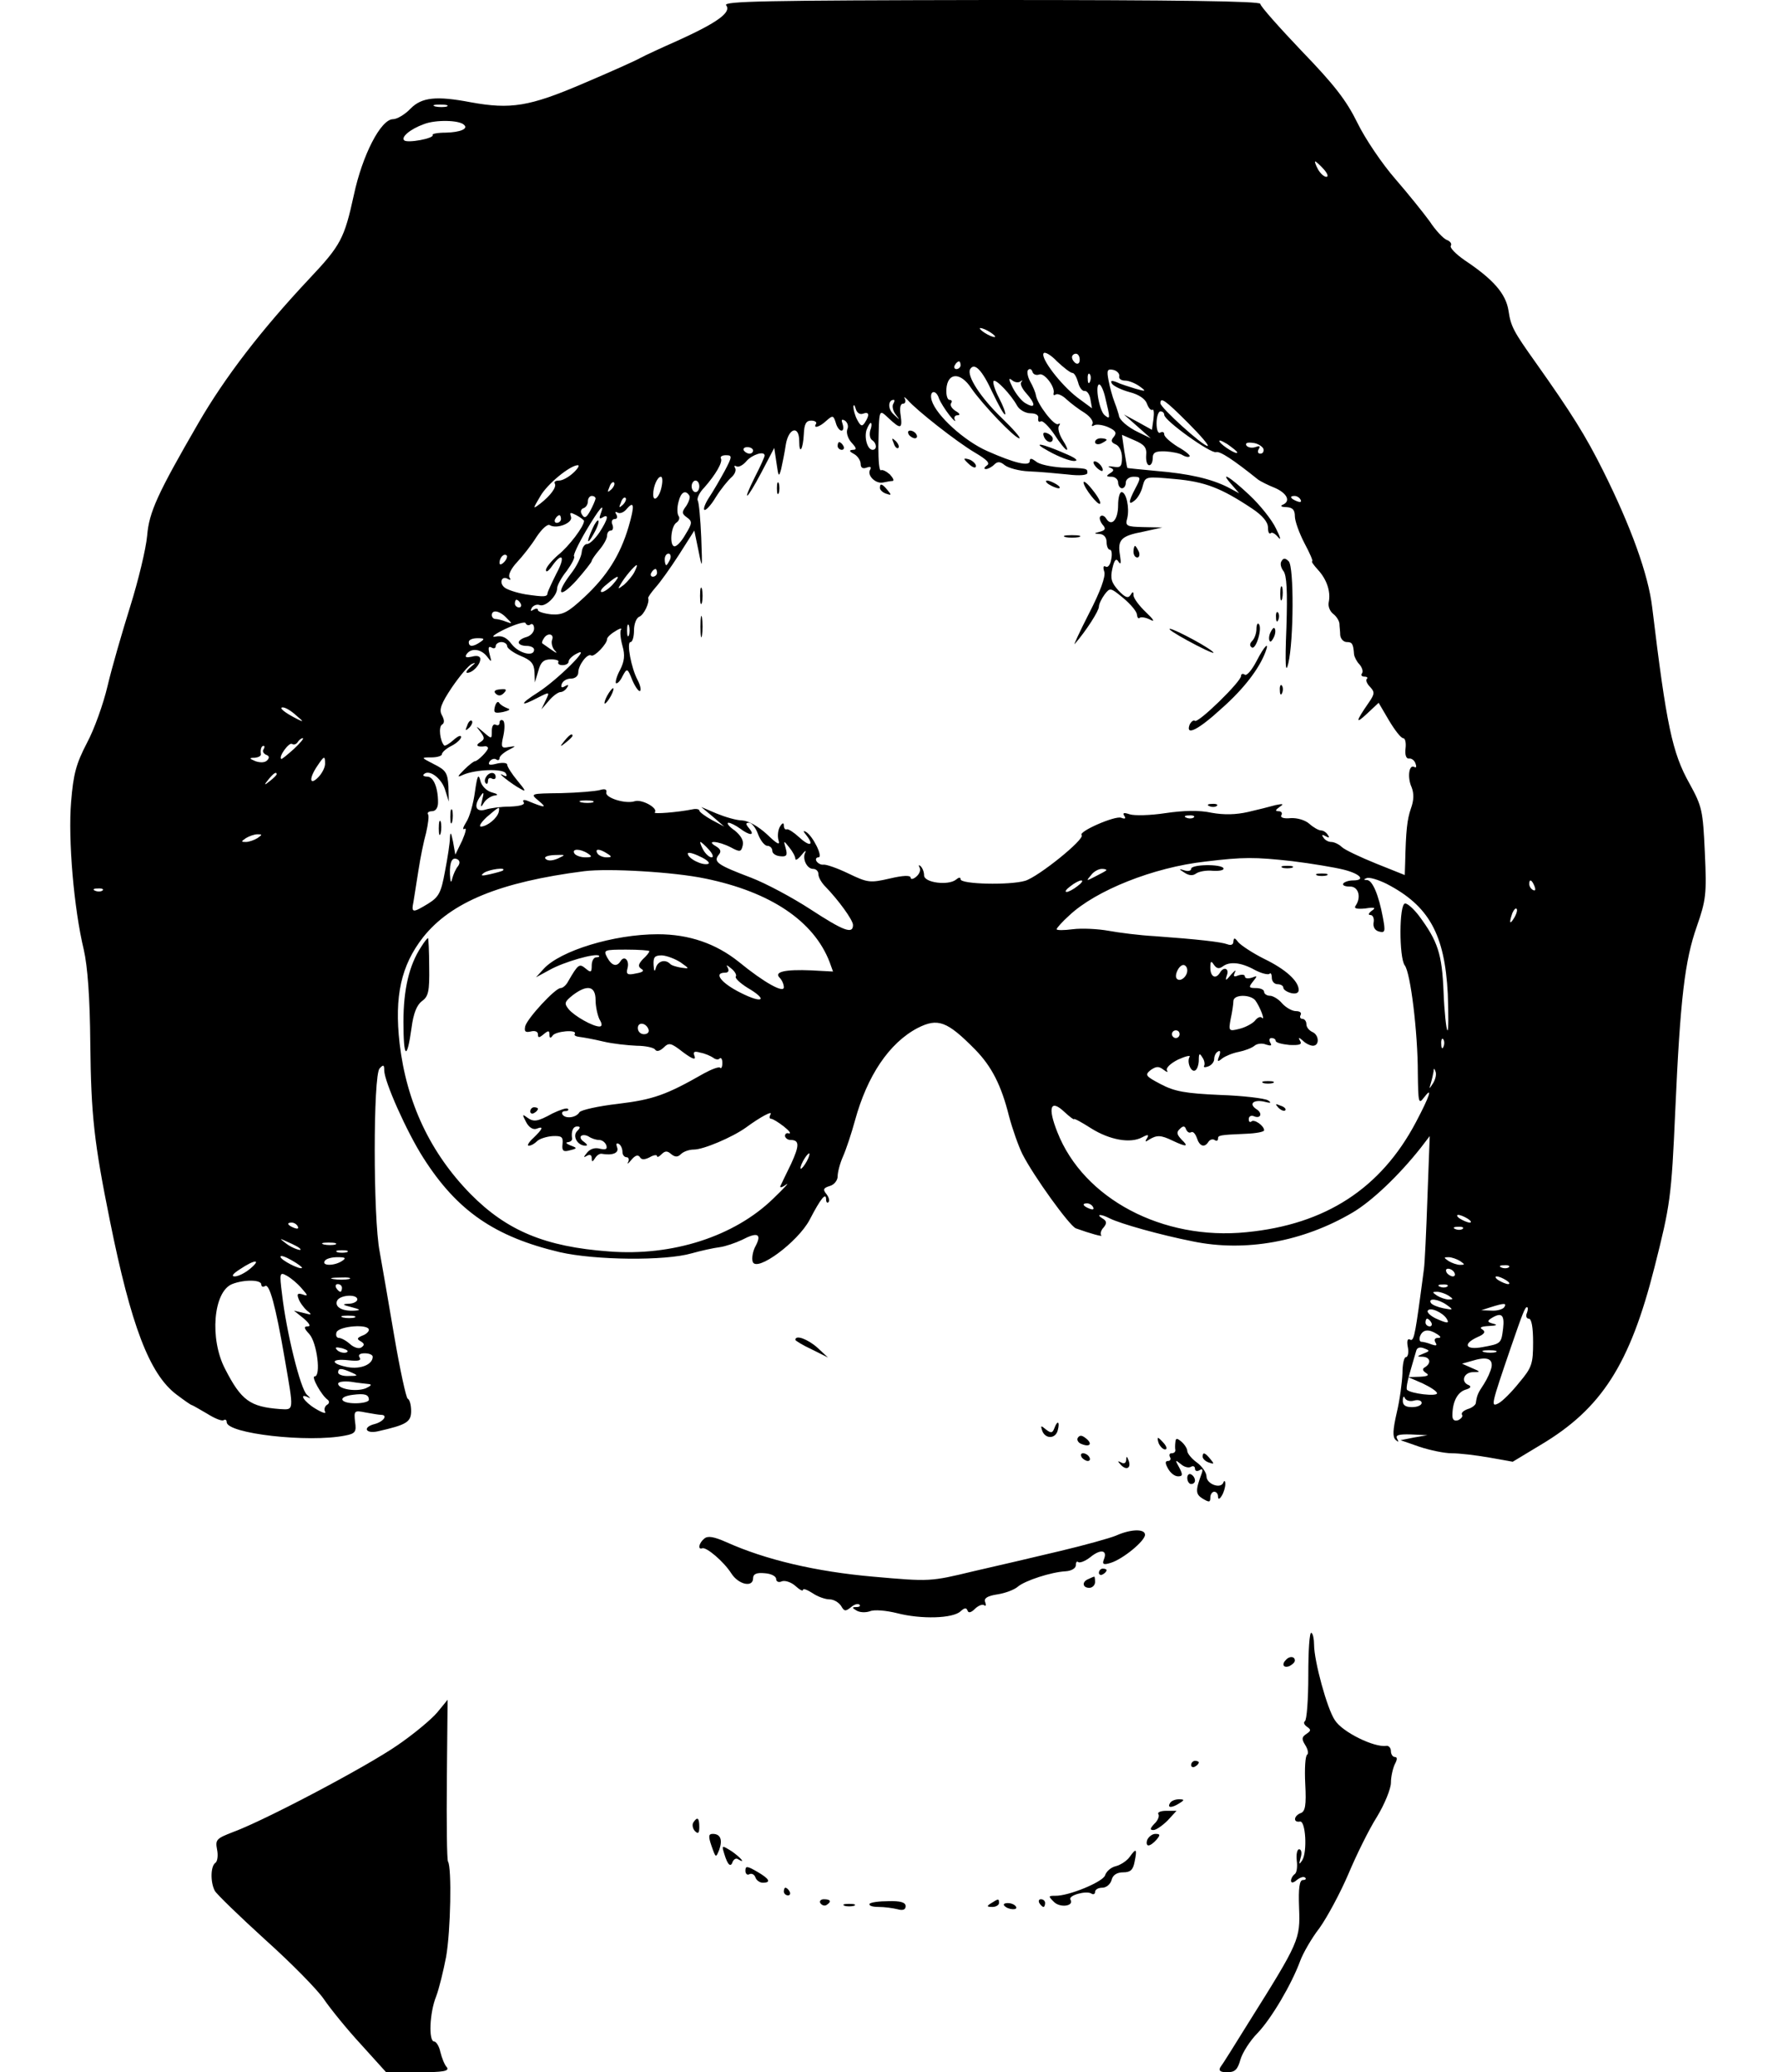 <?xml version="1.0" standalone="no"?>
<!DOCTYPE svg PUBLIC "-//W3C//DTD SVG 20010904//EN"
 "http://www.w3.org/TR/2001/REC-SVG-20010904/DTD/svg10.dtd">
<svg version="1.0" xmlns="http://www.w3.org/2000/svg"
 width="463pt" height="539pt" viewBox="0 0 463 539"
 preserveAspectRatio="xMidYMid meet">

<g transform="translate(0,539) scale(0.1,-0.1)"
fill="#000000" stroke="none">
<path d="M1890 5376 c14 -18 -23 -45 -127 -92 -43 -19 -86 -39 -97 -45 -10 -6
-77 -36 -150 -67 -138 -59 -187 -67 -291 -48 -89 17 -127 13 -156 -16 -15 -16
-36 -28 -46 -28 -32 0 -80 -94 -102 -197 -25 -114 -34 -131 -116 -218 -124
-132 -219 -255 -289 -376 -106 -183 -128 -231 -133 -292 -3 -34 -23 -117 -44
-184 -21 -67 -48 -160 -59 -207 -11 -47 -35 -114 -54 -149 -28 -54 -35 -80
-41 -153 -8 -97 7 -276 33 -384 10 -44 16 -124 17 -245 2 -187 10 -257 51
-460 55 -273 103 -399 173 -452 20 -15 38 -28 41 -28 3 -1 20 -11 39 -22 19
-12 38 -20 43 -17 4 3 8 1 8 -5 0 -30 213 -54 308 -35 27 5 30 10 26 36 -3 29
-2 30 28 24 17 -3 34 -6 39 -6 20 0 7 -18 -16 -24 -32 -8 -24 -26 8 -19 75 17
87 24 87 53 0 16 -4 30 -9 32 -4 2 -20 75 -35 163 -15 88 -32 187 -38 220 -17
86 -17 460 0 476 10 11 12 9 12 -5 0 -29 59 -161 102 -228 88 -138 186 -205
355 -245 92 -21 274 -23 343 -3 25 7 57 14 73 16 15 2 41 11 58 19 40 21 52
16 36 -15 -8 -14 -11 -33 -8 -42 10 -28 117 51 148 109 29 56 43 73 43 53 0
-7 3 -10 6 -7 4 4 1 13 -5 21 -10 12 -8 16 8 21 12 3 21 15 21 25 0 11 6 34
14 52 8 18 22 60 31 93 32 117 89 202 163 241 53 27 77 18 150 -56 43 -44 68
-93 88 -173 9 -34 25 -79 35 -99 29 -57 122 -186 139 -193 39 -14 72 -23 66
-18 -3 3 -1 13 6 20 9 11 9 17 -3 24 -18 11 -4 12 19 0 28 -14 131 -43 217
-60 136 -28 286 -1 415 75 51 30 122 98 178 169 l23 30 -6 -160 c-3 -88 -7
-171 -9 -185 -2 -14 -6 -47 -10 -75 -14 -102 -17 -115 -27 -109 -6 3 -8 -5 -5
-20 3 -14 0 -26 -5 -26 -5 0 -9 -19 -9 -42 -1 -24 -7 -70 -15 -103 -10 -44
-11 -62 -3 -70 8 -7 9 -6 4 3 -5 9 4 12 36 11 l43 -2 -35 -6 -35 -7 49 -17
c27 -9 65 -17 84 -17 20 0 63 -5 97 -11 l62 -11 73 44 c158 94 232 209 296
462 41 162 44 181 54 407 13 293 25 391 56 479 24 69 26 84 21 192 -5 110 -7
120 -40 180 -45 80 -60 152 -97 458 -10 85 -55 210 -128 356 -45 90 -81 148
-176 282 -57 80 -64 93 -70 134 -7 44 -39 81 -114 131 -23 16 -40 33 -36 38 3
5 -2 12 -11 15 -9 4 -29 25 -44 48 -16 22 -57 73 -90 111 -34 39 -78 104 -98
145 -29 59 -60 99 -145 187 -59 62 -108 117 -108 123 0 7 -215 10 -701 10
-591 -1 -699 -3 -689 -14z m-727 -263 c-7 -2 -21 -2 -30 0 -10 3 -4 5 12 5 17
0 24 -2 18 -5z m45 -48 c11 -10 -10 -19 -47 -20 -22 0 -37 -3 -35 -6 5 -9 -66
-22 -74 -14 -9 8 15 29 51 42 30 12 93 11 105 -2z m2237 -115 c10 -11 13 -20
7 -20 -6 0 -16 9 -22 20 -6 11 -9 20 -7 20 2 0 12 -9 22 -20z m-855 -436 c0
-2 -9 0 -20 6 -11 6 -20 13 -20 16 0 2 9 0 20 -6 11 -6 20 -13 20 -16z m201
-94 c5 0 11 -11 15 -25 3 -13 11 -23 17 -22 6 1 13 -9 15 -22 l4 -23 -38 28
c-43 33 -96 102 -88 115 3 5 19 -4 35 -21 17 -16 35 -30 40 -30z m19 34 c0 -8
-4 -12 -10 -9 -5 3 -10 10 -10 16 0 5 5 9 10 9 6 0 10 -7 10 -16z m-310 -14
c0 -5 -5 -10 -11 -10 -5 0 -7 5 -4 10 3 6 8 10 11 10 2 0 4 -4 4 -10z m83 -71
c16 -33 30 -59 33 -57 2 3 -5 22 -16 43 -11 21 -17 41 -14 44 6 6 45 -35 61
-64 6 -11 22 -20 35 -20 14 0 22 -5 20 -13 -1 -8 2 -11 7 -8 4 3 20 -12 35
-34 14 -22 29 -40 32 -40 4 0 -1 11 -10 25 -9 14 -14 31 -10 37 4 6 3 8 -2 5
-10 -6 -54 51 -58 75 -1 7 -8 24 -15 36 -7 13 -9 27 -5 30 4 4 9 2 11 -5 2 -7
10 -10 18 -7 13 5 42 -33 37 -49 -1 -5 1 -6 6 -3 5 3 18 -3 28 -13 11 -10 32
-26 47 -35 15 -10 24 -23 20 -29 -3 -5 -1 -7 5 -3 6 3 22 1 36 -5 20 -9 23
-15 15 -25 -9 -10 -7 -15 5 -20 9 -4 16 -18 16 -34 0 -24 -4 -27 -22 -24 -13
2 -17 1 -9 -2 11 -5 11 -8 0 -15 -11 -7 -10 -9 4 -9 9 0 17 -7 17 -15 0 -8 5
-15 10 -15 6 0 10 7 10 15 0 8 9 15 20 15 19 0 20 -2 5 -30 -19 -36 -19 -46
-1 -31 8 7 17 23 20 37 7 25 7 25 84 18 78 -7 120 -23 201 -77 27 -18 41 -35
41 -49 0 -12 3 -18 7 -15 3 4 12 -1 20 -11 8 -9 5 1 -6 23 -10 22 -42 62 -70
88 -51 48 -79 64 -45 26 l19 -22 -30 16 c-44 22 -101 35 -185 42 -41 4 -75 7
-76 8 -1 1 -4 21 -8 44 l-6 42 32 -14 c26 -11 33 -19 31 -39 -1 -14 2 -26 8
-26 5 0 9 8 9 18 0 15 7 19 33 18 17 -1 38 -5 45 -10 7 -4 15 -6 18 -3 3 2
-11 14 -31 25 -19 12 -35 26 -35 32 0 6 -4 8 -10 5 -6 -4 -10 7 -10 24 0 17 5
31 10 31 6 0 10 -4 10 -9 0 -15 122 -102 135 -97 10 3 44 -19 110 -72 6 -4 25
-14 43 -21 32 -14 42 -35 20 -44 -7 -3 -3 -6 10 -6 16 -1 22 -7 22 -24 0 -12
11 -43 25 -70 14 -26 23 -47 20 -47 -3 0 4 -10 15 -22 23 -25 34 -57 28 -85
-2 -10 3 -23 12 -30 8 -6 15 -17 16 -25 0 -7 2 -21 2 -30 1 -10 9 -18 17 -18
14 0 17 -4 19 -32 1 -7 7 -19 14 -26 7 -8 10 -18 7 -23 -4 -5 -1 -9 6 -9 7 0
10 -3 6 -6 -3 -4 1 -13 9 -21 12 -13 12 -18 -4 -41 -34 -49 -35 -57 -5 -29
l31 29 27 -46 c15 -25 31 -46 37 -46 5 0 8 -12 6 -27 -2 -17 2 -27 9 -26 6 1
14 -4 17 -13 3 -8 2 -12 -3 -9 -14 8 -19 -27 -7 -53 6 -16 6 -33 -2 -55 -10
-29 -13 -57 -15 -143 l-1 -30 -75 30 c-42 17 -82 36 -89 43 -7 7 -20 13 -27
13 -8 0 -17 5 -21 12 -5 7 -3 8 6 3 9 -5 11 -4 6 3 -4 7 -12 12 -18 12 -6 0
-20 8 -30 17 -11 10 -32 16 -49 15 -19 -2 -28 2 -24 8 3 5 0 10 -7 10 -10 0
-9 3 2 11 12 8 10 9 -10 5 -14 -4 -46 -12 -72 -18 -31 -7 -62 -8 -95 -2 -32 7
-72 6 -120 -1 -39 -6 -81 -7 -93 -3 -15 5 -19 4 -14 -4 5 -7 2 -9 -8 -5 -16 6
-112 -36 -103 -45 10 -10 -113 -109 -147 -119 -41 -12 -168 -9 -168 4 0 6 -5
5 -12 -1 -20 -16 -83 -8 -83 11 0 9 -4 19 -9 24 -5 4 -6 3 -3 -3 4 -7 0 -17
-8 -24 -8 -7 -15 -8 -15 -3 0 7 -20 6 -54 -2 -52 -12 -58 -11 -108 13 -29 14
-58 24 -65 23 -6 -1 -14 3 -18 9 -3 5 -1 10 5 10 13 0 -14 55 -32 66 -9 5 -8
2 1 -9 21 -27 8 -30 -20 -4 -13 12 -27 21 -31 20 -5 -2 -8 3 -8 10 0 8 -4 7
-10 -3 -5 -8 -7 -24 -4 -35 5 -15 -3 -11 -30 15 -23 21 -48 35 -64 36 -15 0
-45 9 -67 18 l-40 17 30 -25 30 -26 -32 17 c-18 10 -33 21 -33 25 0 3 -8 5
-17 3 -40 -8 -104 -13 -99 -8 10 11 -34 35 -52 29 -24 -8 -78 9 -74 23 2 8 -4
10 -17 6 -11 -3 -57 -7 -101 -8 -80 -1 -81 -1 -58 -20 23 -19 17 -19 -29 0
-10 4 -14 2 -10 -4 4 -6 -10 -10 -36 -11 -23 0 -52 -4 -64 -8 -25 -7 -31 10
-12 36 8 12 9 9 4 -10 -5 -21 -4 -22 5 -7 6 9 19 17 28 18 10 1 7 4 -8 8 -14
4 -27 17 -30 31 -5 19 -8 12 -14 -30 -4 -30 -14 -66 -23 -79 -8 -13 -10 -20
-4 -17 6 4 3 -9 -6 -30 l-18 -37 -6 34 c-5 24 -7 27 -8 10 0 -13 -6 -52 -13
-88 -10 -55 -16 -66 -43 -83 -41 -25 -45 -25 -39 4 2 13 8 50 13 82 5 33 14
77 20 98 5 22 8 44 5 48 -3 4 2 8 10 8 10 0 16 9 16 23 0 39 -12 67 -28 67 -8
0 -13 3 -9 6 13 14 45 -9 55 -39 l10 -32 -1 40 c-2 35 -7 42 -37 57 -35 18
-35 18 -7 18 15 0 27 4 27 8 0 5 11 15 25 22 14 7 25 18 25 23 0 6 -9 2 -20
-8 -11 -10 -22 -16 -24 -14 -11 12 -15 48 -6 54 7 4 7 12 0 25 -8 14 -2 30 26
72 20 29 43 57 52 61 11 5 10 3 -2 -7 -11 -9 -15 -16 -10 -16 14 0 34 21 34
36 0 7 -8 10 -22 6 -14 -3 -19 -2 -14 6 11 17 37 15 53 -5 13 -17 13 -16 7 6
-4 16 -3 21 5 17 6 -4 11 -2 11 3 0 6 7 11 15 11 8 0 15 -5 15 -11 0 -5 16
-17 35 -25 27 -11 35 -20 36 -42 l1 -27 9 30 c6 23 14 30 33 30 13 0 22 -3 19
-7 -2 -5 3 -8 11 -8 9 0 16 4 16 10 0 5 10 15 23 21 37 19 -53 -70 -103 -102
-49 -31 -48 -39 1 -13 30 15 30 15 19 -8 l-11 -23 20 23 c10 12 24 22 30 22 5
0 13 5 17 12 5 7 3 8 -6 3 -8 -5 -11 -3 -8 6 3 8 13 14 24 14 11 0 19 7 19 16
0 19 24 51 34 44 8 -4 41 30 41 43 0 4 9 13 21 20 12 8 19 9 15 4 -3 -5 -1
-24 4 -42 7 -24 5 -40 -6 -62 -9 -16 -13 -32 -11 -35 3 -2 11 5 17 18 12 22
13 22 26 -11 8 -18 17 -30 20 -27 3 3 0 16 -7 29 -16 30 -29 98 -18 98 5 0 9
14 9 30 0 17 6 33 14 36 12 5 27 37 23 48 -1 3 8 15 19 28 12 13 39 51 61 85
l40 63 11 -53 c10 -50 10 -48 7 35 -2 48 -6 91 -9 96 -3 5 4 21 17 34 30 34
49 67 43 76 -2 4 3 8 13 8 17 0 17 -3 -3 -41 -12 -22 -30 -53 -40 -68 -10 -15
-16 -30 -13 -33 3 -3 17 11 30 33 13 21 32 44 41 52 8 7 13 18 9 24 -3 5 -2 7
4 4 5 -3 17 3 26 14 15 17 47 27 47 14 0 -3 -11 -28 -25 -55 -36 -72 -22 -62
17 12 l33 63 6 -40 c5 -35 6 -37 12 -15 3 14 9 42 12 63 7 44 35 52 35 10 0
-38 10 -22 12 18 1 26 6 35 19 35 10 0 15 -4 13 -8 -9 -14 9 -9 27 8 16 14 18
14 24 -5 3 -12 10 -21 15 -21 5 0 6 7 3 17 -4 11 -3 14 6 9 7 -5 10 -15 6 -23
-3 -9 2 -24 11 -34 14 -15 14 -19 3 -19 -10 -1 -9 -4 4 -11 9 -5 17 -17 17
-26 0 -10 6 -13 16 -9 9 3 12 2 9 -5 -10 -14 13 -38 33 -34 9 2 21 4 25 4 5 1
1 8 -7 17 -9 8 -19 13 -23 11 -5 -3 -7 25 -7 61 2 102 1 98 27 74 31 -29 36
-28 31 8 -3 18 -1 30 6 30 6 0 8 6 5 13 -4 6 -1 5 7 -3 23 -27 129 -110 175
-137 32 -19 41 -28 31 -34 -7 -5 -8 -9 -2 -9 5 0 15 5 22 12 8 8 15 8 27 -2 9
-7 37 -15 63 -16 26 -1 71 -5 100 -8 32 -4 52 -2 52 4 0 12 0 12 -67 14 -28 2
-59 8 -67 16 -11 8 -16 9 -16 1 0 -15 -39 -6 -111 26 -59 26 -132 92 -144 131
-8 26 11 31 19 5 4 -10 16 -29 27 -43 11 -14 18 -19 14 -12 -3 6 0 12 7 12 8
0 6 5 -5 11 -9 6 -15 14 -12 20 4 5 2 9 -4 9 -5 0 -9 12 -8 28 3 44 37 45 65
2 29 -42 113 -130 125 -130 5 0 -16 24 -46 53 -55 53 -92 110 -82 127 11 18
31 -2 58 -61z m330 43 c-2 -7 5 -12 15 -12 10 0 27 -7 38 -15 18 -13 17 -14
-11 -6 -16 5 -39 12 -49 17 -13 5 -17 4 -12 -4 4 -6 24 -16 46 -22 24 -6 41
-18 45 -30 4 -11 10 -18 14 -16 4 3 5 -8 3 -24 l-4 -28 -36 20 -37 20 35 -31
35 -31 -31 15 c-30 14 -52 34 -52 45 -1 3 -5 18 -11 33 -6 15 -13 42 -16 58
-5 26 -3 30 12 27 10 -2 17 -10 16 -16z m-76 -14 c-3 -8 -6 -5 -6 6 -1 11 2
17 5 13 3 -3 4 -12 1 -19z m-181 0 c5 4 6 3 2 -2 -4 -4 2 -17 13 -29 24 -27
25 -41 0 -27 -11 5 -26 24 -35 41 -11 22 -12 28 -2 20 7 -6 17 -7 22 -3z m220
-40 c14 -58 14 -60 -1 -48 -14 11 -26 80 -14 80 4 0 11 -15 15 -32z m-551 -18
c-4 -6 -1 -19 6 -28 12 -16 12 -16 -5 0 -16 14 -15 38 0 38 3 0 2 -5 -1 -10z
m767 -50 c33 -33 56 -60 51 -60 -13 0 -123 100 -123 111 0 17 12 9 72 -51z
m-846 24 c16 6 18 -3 5 -23 -7 -11 -11 -10 -20 7 -6 11 -10 27 -10 34 1 7 3 5
6 -5 3 -11 11 -16 19 -13z m19 -43 c-3 -11 -1 -22 5 -26 12 -8 13 -25 1 -25
-13 0 -22 30 -16 51 4 11 9 19 11 19 3 0 3 -9 -1 -19z m955 -58 c0 -7 -39 17
-46 28 -3 6 5 3 20 -6 14 -10 26 -19 26 -22z m68 10 c2 -7 -1 -13 -8 -13 -6 0
-8 5 -4 12 5 8 2 9 -9 5 -9 -3 -19 -1 -23 4 -4 7 3 9 17 7 12 -1 24 -9 27 -15z
m-1328 -5 c0 -4 -4 -8 -9 -8 -6 0 -12 4 -15 8 -3 5 1 9 9 9 8 0 15 -4 15 -9z
m-468 -58 c-12 -11 -28 -20 -37 -20 -9 0 -14 -3 -11 -8 5 -9 -11 -31 -38 -52
-20 -15 -20 -15 0 19 18 32 78 81 98 81 5 0 0 -9 -12 -20z m230 -35 c-5 -28
-22 -44 -22 -21 0 21 11 46 20 46 4 0 5 -11 2 -25z m-131 -8 c-10 -9 -11 -8
-5 6 3 10 9 15 12 12 3 -3 0 -11 -7 -18z m229 8 c0 -8 -4 -15 -10 -15 -5 0
-10 7 -10 15 0 8 5 15 10 15 6 0 10 -7 10 -15z m-26 -24 c3 -4 -1 -16 -8 -27
-12 -16 -12 -20 2 -30 14 -10 14 -15 -4 -44 -10 -18 -23 -32 -29 -31 -13 2 -9
53 6 62 6 4 9 12 5 17 -4 6 -4 23 0 37 6 25 18 32 28 16z m-244 -8 c-1 -5 -7
-19 -14 -32 -10 -18 -15 -20 -21 -10 -5 7 -4 14 3 17 7 2 12 10 12 18 0 8 5
14 10 14 6 0 10 -3 10 -7z m71 -16 c-10 -9 -11 -8 -5 6 3 10 9 15 12 12 3 -3
0 -11 -7 -18z m1764 13 c3 -6 -1 -7 -9 -4 -18 7 -21 14 -7 14 6 0 13 -4 16
-10z m-1749 -70 c-22 -74 -56 -128 -115 -183 -43 -40 -56 -47 -86 -45 -19 2
-35 7 -35 11 0 5 -5 5 -12 1 -7 -5 -8 -3 -4 5 5 7 14 10 21 7 15 -5 45 24 45
44 0 7 11 28 25 45 13 18 22 35 19 38 -3 2 11 32 31 66 35 59 51 78 38 44 -4
-11 -3 -14 5 -9 18 11 14 -5 -8 -39 -11 -16 -25 -30 -32 -30 -7 0 -13 -10 -14
-21 -1 -12 -13 -37 -28 -56 -41 -54 -31 -67 14 -18 22 25 40 48 40 51 0 3 9
16 20 29 11 13 20 29 20 37 0 7 4 13 10 13 5 0 7 7 4 15 -4 8 -1 15 6 15 6 0
8 5 4 12 -4 6 -3 8 3 5 6 -4 16 0 23 8 21 25 22 10 6 -45z m-116 15 c0 -14
-39 -66 -68 -89 -17 -15 -32 -33 -31 -39 0 -7 7 -2 16 11 27 38 35 24 11 -20
-12 -24 -22 -46 -23 -50 0 -11 -9 -11 -57 -4 -23 4 -48 12 -55 18 -15 12 -7
32 9 22 7 -4 8 -2 4 4 -4 7 5 24 19 39 15 16 38 45 51 66 14 21 29 35 35 31
18 -11 61 6 55 22 -4 12 -2 12 14 4 11 -6 20 -13 20 -15z m-60 5 c0 -5 -5 -10
-11 -10 -5 0 -7 5 -4 10 3 6 8 10 11 10 2 0 4 -4 4 -10z m-148 -112 c-7 -7
-12 -8 -12 -2 0 14 12 26 19 19 2 -3 -1 -11 -7 -17z m432 7 c-4 -8 -8 -15 -10
-15 -2 0 -4 7 -4 15 0 8 4 15 10 15 5 0 7 -7 4 -15z m-93 -33 c-5 -10 -18 -25
-27 -33 -16 -12 -17 -12 -9 1 10 18 37 50 42 50 2 0 -1 -8 -6 -18z m59 -2 c0
-5 -5 -10 -11 -10 -5 0 -7 5 -4 10 3 6 8 10 11 10 2 0 4 -4 4 -10z m-115 -30
c-10 -11 -23 -20 -29 -20 -6 1 0 10 13 20 30 26 39 26 16 0z m-240 -50 c3 -5
1 -10 -4 -10 -6 0 -11 5 -11 10 0 6 2 10 4 10 3 0 8 -4 11 -10z m-37 -37 c16
-16 16 -16 -1 -10 -10 4 -23 7 -28 7 -5 0 -9 5 -9 10 0 15 20 12 38 -7z m63
-17 c5 3 9 -2 9 -11 0 -9 -9 -19 -20 -22 -11 -3 -20 -9 -20 -14 0 -5 9 -9 20
-9 11 0 20 -4 20 -10 0 -19 -39 -10 -58 14 -13 18 -26 24 -43 20 -13 -2 -1 7
26 20 28 13 52 20 53 15 2 -5 8 -7 13 -3z m256 -28 c-3 -7 -5 -2 -5 12 0 14 2
19 5 13 2 -7 2 -19 0 -25z m-200 -12 c-3 -7 0 -20 6 -27 9 -9 6 -9 -8 1 -11 8
-22 15 -24 17 -1 1 0 6 4 12 9 16 28 13 22 -3z m-187 -6 c-19 -13 -30 -13 -30
0 0 6 10 10 23 10 18 0 19 -2 7 -10z m-479 -191 c19 -16 20 -18 4 -10 -34 17
-51 31 -39 31 7 0 22 -9 35 -21z m-6 -87 c-17 -15 -31 -27 -33 -26 -8 5 20 44
28 39 5 -3 11 -1 15 5 3 5 9 10 13 10 4 0 -7 -13 -23 -28z m-79 -1 c-4 -5 0
-11 6 -14 9 -3 10 -8 3 -15 -6 -6 -18 -6 -30 -2 -17 7 -17 9 -2 9 9 1 16 4 16
9 -2 12 1 22 7 22 3 0 3 -4 0 -9z m160 -38 c0 -10 -9 -26 -18 -35 -23 -23 -24
-2 -2 30 18 27 20 27 20 5z m-126 -27 c0 -2 -8 -10 -17 -17 -16 -13 -17 -12
-4 4 13 16 21 21 21 13z m823 -73 c-7 -2 -21 -2 -30 0 -10 3 -4 5 12 5 17 0
24 -2 18 -5z m-245 -25 c-4 -16 -29 -37 -46 -38 -7 0 0 11 15 25 33 28 34 29
31 13z m1809 -14 c-3 -3 -12 -4 -19 -1 -8 3 -5 6 6 6 11 1 17 -2 13 -5z
m-1181 -29 c25 -19 40 -19 24 0 -10 12 -10 15 0 15 6 0 17 -13 23 -30 6 -16
17 -30 24 -30 7 0 13 -6 13 -13 0 -7 9 -13 20 -14 17 -2 20 2 15 20 -6 21 -6
22 9 3 9 -11 16 -24 16 -30 0 -5 7 -1 16 10 8 10 13 14 10 7 -9 -16 4 -43 20
-43 8 0 14 -6 14 -14 0 -8 8 -22 18 -32 34 -35 72 -87 72 -100 0 -25 -25 -15
-111 41 -46 30 -115 67 -154 82 -87 33 -99 41 -85 59 8 9 6 15 -7 23 -28 16 6
14 39 -3 24 -13 27 -12 31 5 3 12 -4 25 -21 39 -15 10 -22 20 -16 20 5 0 19
-7 30 -15z m-1256 -25 c-8 -5 -22 -10 -30 -10 -13 0 -13 1 0 10 8 5 22 10 30
10 13 0 13 -1 0 -10z m1175 -30 c10 -11 13 -20 7 -20 -6 0 -16 9 -22 20 -6 11
-9 20 -7 20 2 0 12 -9 22 -20z m-315 -10 c12 -8 11 -10 -7 -10 -12 0 -25 5
-28 10 -8 13 15 13 35 0z m50 0 c13 -8 13 -10 -2 -10 -9 0 -20 5 -23 10 -8 13
5 13 25 0z m263 -27 c-15 -5 -53 14 -53 27 0 4 14 1 32 -8 18 -8 27 -17 21
-19z m-391 14 c-14 -6 -26 -7 -32 -1 -5 5 4 9 23 10 30 1 30 1 9 -9z m-260
-20 c-6 -7 -12 -21 -15 -32 -3 -14 -5 -10 -6 11 -1 33 6 47 21 38 5 -4 5 -10
0 -17z m2172 13 c49 -6 109 -16 133 -22 44 -11 58 -28 24 -28 -11 0 -22 -4
-25 -8 -3 -5 5 -8 17 -8 22 1 31 -27 15 -50 -5 -7 3 -9 25 -7 25 4 29 2 17 -6
-9 -7 -10 -11 -3 -11 6 0 10 -9 8 -19 -2 -12 3 -21 14 -24 16 -4 17 0 10 37
-11 59 -27 96 -41 97 -9 0 -10 2 -1 5 6 3 30 -4 52 -15 110 -57 151 -131 159
-286 2 -55 2 -98 -1 -95 -3 3 -8 48 -10 100 -4 99 -15 132 -64 198 -13 17 -29
32 -36 32 -16 0 -16 -141 -1 -161 15 -19 34 -174 34 -280 1 -76 2 -82 15 -65
25 33 17 7 -20 -63 -91 -172 -235 -266 -441 -286 -218 -22 -424 87 -492 260
-26 65 -18 87 18 53 14 -13 25 -21 25 -19 0 3 20 -8 45 -24 48 -30 102 -40
133 -23 15 8 18 7 12 -3 -6 -9 -4 -10 6 -3 20 12 30 12 61 -3 36 -17 43 -16
23 3 -12 13 -14 19 -4 28 8 8 13 8 16 -2 3 -6 8 -10 13 -7 5 3 11 -4 15 -15 7
-22 20 -26 30 -10 4 6 11 8 16 5 5 -4 9 -2 9 3 0 9 2 10 73 13 26 1 47 5 47 9
0 12 -26 30 -33 23 -4 -3 -7 -1 -7 6 0 8 7 11 15 7 17 -6 21 9 5 19 -20 13 -9
25 18 20 19 -5 23 -4 12 3 -8 5 -64 12 -125 14 -90 4 -118 9 -154 28 -40 21
-42 24 -26 37 15 10 21 10 34 0 8 -6 12 -7 8 -1 -3 6 9 18 29 28 20 9 33 12
30 7 -8 -13 4 -42 15 -35 5 3 9 15 9 27 0 17 2 19 9 7 6 -8 7 -18 5 -22 -3 -4
2 -5 10 -2 9 3 16 12 16 19 0 8 4 17 10 20 6 4 7 -1 3 -12 -6 -15 -4 -16 8 -6
8 6 27 14 43 17 15 3 34 10 41 16 7 6 21 7 30 3 13 -4 16 -3 11 5 -4 7 -2 12
3 12 6 0 11 -3 11 -7 0 -5 16 -9 36 -11 26 -1 33 1 28 10 -6 10 -4 11 7 1 7
-7 19 -13 26 -13 18 0 16 29 -2 36 -8 4 -15 12 -15 20 0 8 -5 14 -11 14 -5 0
-7 5 -4 10 3 6 -2 10 -12 10 -10 0 -26 9 -36 20 -9 11 -24 20 -32 20 -8 0 -15
5 -15 10 0 6 -10 10 -21 10 -19 0 -20 2 -8 17 12 15 12 16 -3 10 -10 -3 -18
-2 -18 3 0 5 -7 6 -17 3 -12 -5 -14 -3 -9 8 4 8 0 5 -10 -6 -14 -17 -16 -17
-11 -2 7 18 -8 24 -18 7 -11 -18 -25 -11 -25 13 0 17 2 19 9 8 7 -10 13 -12
23 -5 18 14 48 11 84 -9 17 -9 34 -13 38 -10 3 4 6 -1 6 -10 0 -10 7 -17 15
-17 8 0 15 -4 15 -9 0 -5 9 -11 20 -14 12 -3 20 0 20 8 0 23 -34 54 -90 81
-30 15 -60 35 -67 43 -9 12 -12 13 -13 2 0 -8 -6 -11 -16 -7 -16 6 -78 13
-189 21 -38 2 -93 9 -120 14 -28 5 -70 7 -93 4 -23 -3 -42 -3 -42 0 0 3 15 20
33 36 69 65 219 125 354 140 99 12 128 12 227 1z m-2055 -24 c-2 -2 -17 -6
-34 -10 -22 -5 -26 -4 -15 4 14 9 59 15 49 6z m526 -21 c171 -35 283 -111 324
-217 l9 -25 -56 3 c-70 3 -98 -4 -83 -19 6 -6 11 -17 11 -25 0 -16 -51 12
-117 66 -60 48 -130 72 -211 72 -115 0 -254 -43 -297 -90 l-20 -22 35 19 c37
21 121 45 129 37 2 -2 -1 -4 -7 -4 -7 0 -12 -10 -12 -21 0 -18 -2 -20 -16 -8
-16 13 -19 12 -45 -33 -5 -10 -14 -18 -20 -18 -14 0 -86 -78 -92 -99 -3 -14 0
-17 14 -14 11 3 19 0 19 -7 0 -10 3 -10 15 0 12 10 15 10 15 -1 0 -10 3 -10 8
-3 7 12 65 17 58 5 -3 -4 3 -7 12 -8 9 -1 37 -6 62 -12 25 -6 64 -10 87 -11
23 0 45 -5 48 -10 4 -6 12 -4 22 5 14 14 19 13 51 -12 23 -17 33 -21 30 -11
-5 12 -2 15 15 10 12 -2 27 -9 33 -13 6 -5 14 -6 17 -2 4 3 7 -2 7 -12 0 -10
-3 -16 -6 -12 -3 3 -22 -4 -42 -15 -98 -56 -132 -68 -223 -79 -52 -6 -97 -16
-101 -22 -8 -14 -36 -18 -44 -6 -3 5 0 9 7 9 7 0 10 3 7 6 -4 3 -21 -3 -40
-12 -40 -22 -49 -23 -67 -10 -12 9 -12 7 -2 -12 7 -14 18 -21 27 -18 20 8 17
0 -8 -24 -12 -11 -17 -20 -12 -20 6 0 15 5 22 12 6 6 25 12 40 13 24 1 28 -2
26 -21 -2 -17 2 -21 19 -16 20 5 20 6 1 13 -10 4 -13 8 -6 8 6 1 11 4 11 9 -3
19 2 32 13 32 9 0 9 -3 0 -12 -13 -13 1 -38 22 -38 6 0 4 4 -4 10 -8 5 -11 12
-8 15 4 4 13 3 20 -1 7 -5 19 -9 27 -9 8 0 16 -6 19 -14 3 -10 -1 -12 -16 -9
-13 4 -26 0 -34 -10 -10 -12 -10 -14 0 -8 7 4 12 2 12 -6 0 -11 2 -11 9 0 4 7
12 12 17 11 28 -5 46 2 40 17 -3 8 -2 12 4 9 6 -3 10 -13 10 -21 0 -8 5 -14
11 -14 5 0 7 -6 4 -12 -4 -7 0 -5 8 5 10 12 17 14 22 8 4 -8 12 -8 26 -1 10 6
19 7 19 3 0 -4 5 -2 12 5 9 9 15 9 25 0 10 -8 17 -8 25 0 7 7 22 12 34 12 25
0 100 32 135 57 38 28 72 46 64 34 -3 -6 -3 -11 2 -11 4 0 19 -9 33 -20 14
-11 20 -19 13 -18 -6 2 -10 -1 -10 -7 1 -5 7 -10 14 -10 24 0 24 -14 2 -62
-13 -26 -25 -52 -28 -58 -2 -5 4 -4 15 4 10 7 -5 -9 -34 -37 -101 -98 -262
-150 -427 -137 -166 12 -266 54 -360 149 -105 107 -167 238 -185 392 -14 123
4 203 61 276 73 92 201 144 419 172 64 8 234 -2 315 -19z m1044 21 c-2 -2 -15
-9 -29 -16 -23 -12 -24 -12 -11 3 7 10 20 17 29 17 8 0 13 -2 11 -4z m-75 -41
c-10 -8 -23 -15 -28 -15 -6 0 -1 7 10 15 10 8 23 15 28 15 6 0 1 -7 -10 -15z
m1190 -1 c3 -8 2 -12 -4 -9 -6 3 -10 10 -10 16 0 14 7 11 14 -7z m-3727 -10
c-3 -3 -12 -4 -19 -1 -8 3 -5 6 6 6 11 1 17 -2 13 -5z m3674 -71 c-12 -20 -14
-14 -5 12 4 9 9 14 11 11 3 -2 0 -13 -6 -23z m-2251 -87 c0 -3 -7 -12 -17 -21
-12 -13 -13 -19 -4 -25 9 -5 4 -9 -14 -12 -22 -5 -26 -2 -22 13 6 21 -8 35
-18 19 -10 -16 -23 -12 -35 10 -10 19 -8 20 50 20 33 0 60 -2 60 -4z m81 -29
c24 -17 24 -17 2 -14 -12 2 -26 6 -29 10 -13 13 -32 7 -37 -10 -3 -12 -5 -10
-6 7 -1 21 3 25 22 25 13 -1 34 -9 48 -18z m144 -37 c-3 -4 11 -17 30 -29 55
-32 41 -43 -18 -13 -50 25 -71 52 -40 52 9 0 11 5 7 13 -5 8 -3 8 9 -2 9 -7
15 -17 12 -21z m1175 16 c0 -16 -18 -31 -27 -22 -8 8 5 36 17 36 5 0 10 -6 10
-14z m-1540 -77 c0 -17 5 -39 10 -50 8 -13 7 -19 0 -19 -17 0 -65 27 -80 45
-12 15 -11 19 10 36 38 29 60 25 60 -12z m1717 -1 c12 -16 27 -55 17 -45 -4 4
-12 0 -18 -8 -6 -7 -24 -17 -40 -21 -28 -7 -29 -6 -23 26 4 18 7 39 7 46 0 18
44 18 57 2z m-1579 -76 c2 -7 -3 -12 -12 -12 -9 0 -16 7 -16 16 0 17 22 14 28
-4z m1382 -12 c0 -5 -4 -10 -10 -10 -5 0 -10 5 -10 10 0 6 5 10 10 10 6 0 10
-4 10 -10z m687 -32 c-3 -8 -6 -5 -6 6 -1 11 2 17 5 13 3 -3 4 -12 1 -19z
m-27 -95 c-11 -17 -11 -17 -6 0 3 10 6 24 7 30 0 9 2 9 5 0 3 -7 0 -20 -6 -30z
m-1630 -203 c-6 -11 -13 -20 -16 -20 -2 0 0 9 6 20 6 11 13 20 16 20 2 0 0 -9
-6 -20z m745 -120 c3 -6 -1 -7 -9 -4 -18 7 -21 14 -7 14 6 0 13 -4 16 -10z
m975 -30 c8 -5 11 -10 5 -10 -5 0 -17 5 -25 10 -8 5 -10 10 -5 10 6 0 17 -5
25 -10z m-3045 -20 c3 -6 -1 -7 -9 -4 -18 7 -21 14 -7 14 6 0 13 -4 16 -10z
m3032 -6 c-3 -3 -12 -4 -19 -1 -8 3 -5 6 6 6 11 1 17 -2 13 -5z m-3028 -50
c14 -12 -19 -1 -35 12 -18 14 -18 14 6 3 14 -6 27 -13 29 -15z m94 9 c-7 -2
-21 -2 -30 0 -10 3 -4 5 12 5 17 0 24 -2 18 -5z m30 -20 c-7 -2 -19 -2 -25 0
-7 3 -2 5 12 5 14 0 19 -2 13 -5z m-117 -41 c-6 -5 -56 21 -56 29 0 5 13 0 29
-9 16 -9 28 -18 27 -20z m104 18 c-20 -13 -53 -13 -45 0 3 6 18 10 33 10 21 0
24 -2 12 -10z m2910 0 c13 -9 13 -10 0 -10 -8 0 -22 5 -30 10 -13 9 -13 10 0
10 8 0 22 -5 30 -10z m-3149 -20 c-13 -11 -31 -20 -40 -20 -10 0 -5 7 14 19
39 26 56 26 26 1z m3276 4 c-3 -3 -12 -4 -19 -1 -8 3 -5 6 6 6 11 1 17 -2 13
-5z m-142 -14 c3 -5 2 -10 -4 -10 -5 0 -13 5 -16 10 -3 6 -2 10 4 10 5 0 13
-4 16 -10z m-3000 -41 c17 -19 17 -21 3 -16 -13 4 -16 2 -11 -11 3 -9 13 -23
22 -31 14 -11 13 -12 -9 -6 l-25 6 25 -20 c15 -13 20 -21 11 -21 -11 0 -10 -5
4 -20 20 -22 31 -110 14 -110 -10 0 18 -50 34 -61 5 -4 4 -10 -2 -13 -6 -4 -8
-12 -5 -18 4 -6 -7 -3 -25 8 -29 17 -46 43 -18 29 6 -4 5 -1 -4 7 -17 14 -54
165 -65 262 -7 55 -6 58 12 48 11 -6 28 -20 39 -33z m123 24 c-10 -2 -28 -2
-40 0 -13 2 -5 4 17 4 22 1 32 -1 23 -4z m3012 -3 c8 -5 11 -10 5 -10 -5 0
-17 5 -25 10 -8 5 -10 10 -5 10 6 0 17 -5 25 -10z m-3240 -11 c0 -5 4 -8 10
-4 11 7 27 -49 51 -189 24 -139 25 -133 -13 -131 -77 6 -100 22 -142 104 -41
78 -31 201 18 221 30 12 76 12 76 -1z m210 -9 c0 -5 -2 -10 -4 -10 -3 0 -8 5
-11 10 -3 6 -1 10 4 10 6 0 11 -4 11 -10z m2877 4 c-3 -3 -12 -4 -19 -1 -8 3
-5 6 6 6 11 1 17 -2 13 -5z m3 -24 c13 -9 13 -10 0 -10 -8 0 -22 5 -30 10 -13
9 -13 10 0 10 8 0 22 -5 30 -10z m-2840 -10 c0 -5 -10 -11 -22 -11 -19 -1 -17
-3 7 -9 23 -6 25 -8 8 -9 -32 -2 -52 9 -46 25 6 16 53 19 53 4z m2835 -14 c18
-13 18 -14 -8 -9 -15 3 -30 9 -33 14 -8 14 20 10 41 -5z m150 -6 c-3 -5 -18
-10 -33 -9 l-27 1 25 8 c35 11 42 11 35 0z m-150 -30 c8 -13 2 -13 -29 1 -14
7 -23 16 -20 20 6 10 39 -5 49 -21z m209 15 c-4 -8 -1 -15 5 -15 7 0 11 -23
11 -61 0 -56 -3 -66 -36 -105 -19 -24 -44 -49 -54 -54 -21 -11 -19 -4 32 145
31 90 37 105 42 105 3 0 3 -7 0 -15z m-3051 -12 c-7 -2 -21 -2 -30 0 -10 3 -4
5 12 5 17 0 24 -2 18 -5z m2989 -28 c-5 -40 -5 -40 -54 -49 -44 -8 -52 8 -13
26 19 8 22 14 13 20 -9 5 -3 8 17 9 20 1 24 3 11 6 -15 4 -16 7 -5 14 27 17
35 9 31 -26z m-187 15 c3 -5 1 -10 -4 -10 -6 0 -11 5 -11 10 0 6 2 10 4 10 3
0 8 -4 11 -10z m-2765 -19 c0 -5 -8 -12 -17 -15 -14 -6 -15 -9 -4 -15 10 -6
10 -10 1 -16 -6 -4 -19 0 -29 9 -10 9 -23 16 -29 16 -6 0 -9 7 -6 15 7 16 84
22 84 6z m2780 -11 c11 -7 11 -10 2 -10 -8 0 -10 -5 -6 -12 5 -8 2 -9 -10 -5
-10 4 -22 7 -27 7 -4 0 -6 7 -3 15 7 17 22 19 44 5z m-2839 -48 c-7 -2 -18 1
-23 6 -8 8 -4 9 13 5 13 -4 18 -8 10 -11z m2803 -3 c-17 -7 -17 -8 -1 -8 19
-1 23 -16 6 -27 -8 -4 -7 -9 2 -15 10 -6 5 -9 -16 -10 l-30 -1 37 -16 c21 -10
38 -21 38 -26 0 -9 -68 -1 -78 9 -3 2 1 24 8 47 7 24 14 49 16 55 2 8 10 10
20 6 16 -6 16 -7 -2 -14z m189 4 c-7 -2 -21 -2 -30 0 -10 3 -4 5 12 5 17 0 24
-2 18 -5z m-2923 -12 c0 -20 -31 -33 -65 -27 -46 9 -45 23 1 18 26 -3 35 -1
30 7 -5 7 1 11 13 11 12 0 21 -4 21 -9z m2912 -26 c-2 -11 -11 -31 -20 -45
-16 -24 -18 -29 -21 -49 0 -5 -10 -13 -21 -16 -11 -4 -18 -10 -15 -15 3 -4 -2
-10 -10 -14 -10 -3 -15 1 -15 12 0 36 13 60 33 67 14 4 17 8 10 12 -22 8 -14
33 10 34 21 0 21 1 -3 11 l-25 11 25 7 c38 12 55 7 52 -15z m-2967 -15 c18 -8
17 -9 -7 -9 -16 -1 -28 4 -28 9 0 12 8 12 35 0z m45 -30 c9 -1 5 -5 -8 -11
-26 -10 -72 -2 -72 12 0 5 15 7 33 5 17 -3 39 -5 47 -6z m0 -41 c0 -5 -16 -9
-35 -9 -41 0 -47 17 -7 22 31 4 42 1 42 -13z m2720 -2 c11 3 20 0 20 -6 0 -6
-11 -11 -25 -11 -17 0 -25 5 -24 18 0 9 3 12 5 6 3 -7 14 -10 24 -7z"/>
<path d="M2365 4260 c3 -5 11 -10 16 -10 6 0 7 5 4 10 -3 6 -11 10 -16 10 -6
0 -7 -4 -4 -10z"/>
<path d="M2717 4254 c6 -15 23 -19 23 -5 0 5 -7 11 -14 14 -10 4 -13 1 -9 -9z"/>
<path d="M2326 4237 c3 -10 9 -15 12 -12 3 3 0 11 -7 18 -10 9 -11 8 -5 -6z"/>
<path d="M2850 4240 c0 -5 7 -7 15 -4 8 4 15 8 15 10 0 2 -7 4 -15 4 -8 0 -15
-4 -15 -10z"/>
<path d="M2180 4230 c0 -5 5 -10 11 -10 5 0 7 5 4 10 -3 6 -8 10 -11 10 -2 0
-4 -4 -4 -10z"/>
<path d="M2730 4216 c25 -14 54 -25 65 -25 13 0 6 7 -20 18 -66 29 -93 33 -45
7z"/>
<path d="M2510 4196 c0 -2 7 -9 15 -16 9 -7 15 -8 15 -2 0 5 -7 12 -15 16 -8
3 -15 4 -15 2z"/>
<path d="M2852 4176 c7 -8 15 -12 17 -11 5 6 -10 25 -20 25 -5 0 -4 -6 3 -14z"/>
<path d="M2022 4120 c0 -14 2 -19 5 -12 2 6 2 18 0 25 -3 6 -5 1 -5 -13z"/>
<path d="M2730 4130 c8 -5 20 -10 25 -10 6 0 3 5 -5 10 -8 5 -19 10 -25 10 -5
0 -3 -5 5 -10z"/>
<path d="M2820 4135 c1 -14 38 -61 43 -55 3 3 -6 19 -19 35 -13 17 -24 26 -24
20z"/>
<path d="M2290 4121 c0 -5 7 -12 16 -15 14 -5 15 -4 4 9 -14 17 -20 19 -20 6z"/>
<path d="M2910 4076 c0 -38 -17 -57 -31 -35 -4 7 -11 10 -15 6 -4 -3 -1 -13 5
-21 10 -11 8 -15 -6 -19 -17 -4 -17 -5 0 -6 10 -1 17 -9 17 -21 0 -11 4 -20 9
-20 4 0 6 -11 3 -25 -2 -14 -9 -22 -14 -19 -6 4 -8 -1 -4 -13 4 -12 -10 -51
-40 -109 -25 -49 -41 -84 -37 -79 29 33 63 86 63 97 0 7 7 21 15 32 14 18 15
18 49 -10 19 -16 35 -35 35 -43 1 -8 4 -11 7 -8 4 3 16 1 28 -5 13 -7 8 1 -11
19 -18 17 -33 37 -33 45 0 10 -2 10 -8 0 -6 -9 -14 -6 -31 12 -18 20 -22 31
-16 57 5 23 10 28 16 18 6 -9 7 -4 4 16 -7 41 2 51 60 62 l50 11 -49 1 c-45 1
-48 3 -42 24 6 27 -3 67 -15 67 -5 0 -9 -15 -9 -34z"/>
<path d="M2773 3993 c9 -2 25 -2 35 0 9 3 1 5 -18 5 -19 0 -27 -2 -17 -5z"/>
<path d="M2950 3955 c0 -8 4 -15 10 -15 5 0 7 7 4 15 -4 8 -8 15 -10 15 -2 0
-4 -7 -4 -15z"/>
<path d="M3335 3930 c-4 -6 -1 -17 5 -25 9 -11 11 -53 8 -147 -4 -100 -2 -123
5 -93 14 58 15 251 1 265 -9 9 -14 9 -19 0z"/>
<path d="M1822 3840 c0 -19 2 -27 5 -17 2 9 2 25 0 35 -3 9 -5 1 -5 -18z"/>
<path d="M3332 3845 c0 -16 2 -22 5 -12 2 9 2 23 0 30 -3 6 -5 -1 -5 -18z"/>
<path d="M1823 3760 c0 -25 2 -35 4 -22 2 12 2 32 0 45 -2 12 -4 2 -4 -23z"/>
<path d="M3321 3784 c0 -11 3 -14 6 -6 3 7 2 16 -1 19 -3 4 -6 -2 -5 -13z"/>
<path d="M3270 3754 c0 -11 -5 -25 -11 -31 -7 -7 -7 -13 -1 -17 11 -7 28 51
18 61 -3 4 -6 -3 -6 -13z"/>
<path d="M3045 3752 c6 -6 37 -24 70 -41 33 -17 51 -24 40 -15 -25 20 -123 70
-110 56z"/>
<path d="M3306 3744 c-4 -9 -4 -19 -1 -22 2 -3 7 3 11 12 4 9 4 19 1 22 -2 3
-7 -3 -11 -12z"/>
<path d="M3270 3670 c-12 -23 -25 -38 -30 -35 -6 4 -10 2 -10 -3 0 -15 -111
-123 -120 -117 -4 3 -10 -2 -14 -10 -11 -30 22 -14 83 42 59 52 98 104 114
146 12 31 -2 18 -23 -23z"/>
<path d="M3331 3594 c0 -11 3 -14 6 -6 3 7 2 16 -1 19 -3 4 -6 -2 -5 -13z"/>
<path d="M1290 3586 c7 -7 14 -6 21 1 9 9 7 12 -9 10 -14 -1 -18 -5 -12 -11z"/>
<path d="M1580 3580 c-6 -11 -8 -20 -6 -20 3 0 10 9 16 20 6 11 8 20 6 20 -3
0 -10 -9 -16 -20z"/>
<path d="M1288 3552 c-4 -16 -1 -18 21 -14 17 4 21 7 11 10 -8 3 -18 9 -21 14
-3 5 -8 1 -11 -10z"/>
<path d="M1216 3503 c-6 -14 -5 -15 5 -6 7 7 10 15 7 18 -3 3 -9 -2 -12 -12z"/>
<path d="M1300 3510 c0 -6 -4 -8 -10 -5 -6 3 -10 -4 -10 -16 0 -22 0 -22 -22
-3 -20 17 -21 17 -8 1 12 -16 12 -20 -1 -28 -13 -8 -6 -13 14 -10 4 0 7 -2 7
-5 0 -7 -27 -34 -34 -34 -3 0 -16 -10 -28 -22 -19 -19 -19 -21 -2 -13 33 14
102 16 110 4 5 -8 2 -10 -7 -5 -21 11 23 -24 46 -36 15 -9 13 -4 -8 21 -15 18
-27 37 -27 42 0 5 -12 6 -26 3 -19 -5 -25 -4 -20 5 4 6 12 9 17 6 5 -4 9 -2 9
3 0 5 10 14 23 21 21 11 21 11 1 8 -19 -4 -21 -1 -14 29 4 19 4 37 -1 40 -5 3
-9 0 -9 -6z"/>
<path d="M1469 3463 c-13 -16 -12 -17 4 -4 9 7 17 15 17 17 0 8 -8 3 -21 -13z"/>
<path d="M1265 3369 c-4 -6 -4 -13 -1 -16 3 -4 6 -1 6 6 0 7 5 9 10 6 6 -3 10
-1 10 4 0 14 -17 14 -25 0z"/>
<path d="M3148 3293 c7 -3 16 -2 19 1 4 3 -2 6 -13 5 -11 0 -14 -3 -6 -6z"/>
<path d="M1172 3265 c0 -16 2 -22 5 -12 2 9 2 23 0 30 -3 6 -5 -1 -5 -18z"/>
<path d="M1142 3235 c0 -16 2 -22 5 -12 2 9 2 23 0 30 -3 6 -5 -1 -5 -18z"/>
<path d="M1542 4015 c-17 -37 -14 -45 4 -12 9 16 14 31 11 33 -2 2 -9 -7 -15
-21z"/>
<path d="M3100 3130 c0 -5 -8 -7 -17 -4 -16 5 -16 4 0 -6 12 -8 22 -8 30 -2 7
5 26 9 44 7 18 -1 30 2 27 7 -7 11 -84 10 -84 -2z"/>
<path d="M3338 3133 c6 -2 18 -2 25 0 6 3 1 5 -13 5 -14 0 -19 -2 -12 -5z"/>
<path d="M3428 3113 c6 -2 18 -2 25 0 6 3 1 5 -13 5 -14 0 -19 -2 -12 -5z"/>
<path d="M3288 2573 c6 -2 18 -2 25 0 6 3 1 5 -13 5 -14 0 -19 -2 -12 -5z"/>
<path d="M3327 2509 c7 -7 15 -10 18 -7 3 3 -2 9 -12 12 -14 6 -15 5 -6 -5z"/>
<path d="M1096 2927 c-31 -47 -46 -110 -46 -195 0 -95 9 -102 21 -16 5 39 14
60 27 70 17 12 20 25 19 89 0 41 -2 75 -3 75 -2 0 -10 -10 -18 -23z"/>
<path d="M1380 2499 c0 -5 5 -7 10 -4 6 3 10 8 10 11 0 2 -4 4 -10 4 -5 0 -10
-5 -10 -11z"/>
<path d="M2070 1905 c0 -2 19 -14 43 -25 l42 -21 -28 26 c-25 22 -57 34 -57
20z"/>
<path d="M2744 1675 c-5 -13 -9 -13 -22 -3 -13 11 -14 10 -10 -2 7 -23 35 -24
41 0 6 23 -1 27 -9 5z"/>
<path d="M2805 1650 c-3 -5 1 -13 10 -16 22 -9 29 1 11 15 -10 8 -16 9 -21 1z"/>
<path d="M3016 1635 c4 -8 11 -15 16 -15 6 0 5 6 -2 15 -7 8 -14 15 -16 15 -2
0 -1 -7 2 -15z"/>
<path d="M3059 1639 c-1 -8 -1 -17 0 -21 0 -5 -4 -8 -10 -8 -5 0 -7 -4 -4 -10
3 -5 1 -10 -5 -10 -8 0 -8 -6 0 -20 6 -11 17 -20 26 -20 12 0 13 4 3 23 -11
20 -11 21 4 9 9 -8 21 -11 27 -7 5 3 10 1 10 -5 0 -6 5 -8 12 -4 7 5 9 2 6 -7
-17 -46 -17 -55 2 -67 17 -10 20 -10 20 3 0 8 5 15 10 15 6 0 10 -6 10 -12 0
-9 4 -8 10 2 5 8 9 22 9 30 0 9 -3 10 -5 4 -7 -18 -44 -4 -44 16 0 9 -11 26
-25 36 -14 10 -25 24 -25 30 0 6 -7 17 -15 24 -12 10 -15 10 -16 -1z"/>
<path d="M2815 1600 c3 -5 11 -10 16 -10 6 0 7 5 4 10 -3 6 -11 10 -16 10 -6
0 -7 -4 -4 -10z"/>
<path d="M3130 1601 c0 -5 7 -12 16 -15 14 -5 15 -4 4 9 -14 17 -20 19 -20 6z"/>
<path d="M2931 1592 c-1 -8 -6 -10 -13 -6 -10 5 -10 4 -1 -6 15 -16 28 -8 20
12 -4 11 -6 11 -6 0z"/>
<path d="M3090 1546 c0 -9 5 -16 10 -16 6 0 10 4 10 9 0 6 -4 13 -10 16 -5 3
-10 -1 -10 -9z"/>
<path d="M2905 1396 c-17 -7 -82 -25 -145 -40 -63 -15 -165 -39 -227 -53 -112
-27 -113 -27 -260 -14 -149 13 -281 44 -383 90 -32 14 -48 17 -57 9 -14 -11
-18 -30 -5 -25 11 3 55 -34 75 -65 19 -30 57 -38 57 -13 0 11 9 15 30 13 17
-1 30 -8 30 -15 0 -7 7 -10 15 -6 9 3 25 -3 35 -12 11 -10 20 -15 20 -10 0 4
11 0 25 -9 13 -9 33 -16 44 -16 11 0 24 -8 30 -17 8 -14 11 -15 25 -4 9 8 19
11 23 7 3 -3 0 -6 -8 -6 -12 0 -12 -2 0 -9 8 -5 23 -6 35 -2 11 5 43 2 71 -5
62 -16 145 -14 165 5 10 9 15 10 18 2 2 -7 9 -6 19 4 8 8 19 13 24 10 5 -4 6
0 3 8 -4 10 6 16 32 20 20 3 44 12 53 20 19 16 87 38 124 40 16 1 27 8 27 16
0 8 3 11 6 8 4 -3 18 2 32 13 27 22 45 18 35 -6 -5 -13 -1 -15 18 -9 32 10 89
57 89 73 0 16 -37 15 -75 -2z"/>
<path d="M2860 1299 c0 -5 5 -7 10 -4 6 3 10 8 10 11 0 2 -4 4 -10 4 -5 0 -10
-5 -10 -11z"/>
<path d="M2833 1283 c-18 -7 -16 -23 2 -23 8 0 15 7 15 15 0 8 -1 15 -2 14 -2
0 -9 -3 -15 -6z"/>
<path d="M3405 1033 c0 -63 -4 -117 -9 -120 -4 -3 -2 -9 5 -14 12 -8 11 -11
-1 -19 -12 -8 -13 -13 -3 -29 7 -11 9 -22 5 -25 -5 -3 -7 -37 -5 -76 3 -56 0
-72 -12 -76 -18 -7 -20 -25 -2 -22 15 4 20 -79 6 -101 -8 -12 -9 -11 -4 7 4
12 2 22 -4 22 -5 0 -8 -13 -6 -30 2 -16 0 -32 -6 -35 -5 -4 -9 -11 -9 -17 0
-6 6 -6 15 2 9 7 18 10 22 6 3 -3 1 -6 -6 -6 -9 0 -12 -20 -10 -73 3 -81 1
-87 -131 -297 -36 -58 -69 -111 -74 -117 -5 -9 0 -13 18 -13 20 0 27 7 34 32
5 18 25 50 45 70 37 39 89 128 111 188 7 19 29 58 50 85 20 28 54 91 75 140
21 50 54 117 75 150 20 33 36 73 36 88 0 16 5 37 10 48 7 13 7 19 0 19 -5 0
-10 7 -10 15 0 9 -6 15 -12 14 -31 -5 -115 36 -134 67 -20 29 -54 154 -54 196
0 15 -3 29 -7 31 -5 3 -8 -47 -8 -110z"/>
<path d="M3347 1073 c-12 -12 -7 -22 8 -17 8 4 15 10 15 15 0 11 -14 12 -23 2z"/>
<path d="M1138 936 c-15 -18 -62 -57 -103 -85 -79 -55 -344 -195 -428 -226
-44 -17 -47 -20 -42 -46 3 -15 1 -30 -4 -34 -13 -8 -14 -50 -2 -73 5 -9 64
-66 131 -127 67 -60 136 -130 153 -155 17 -25 60 -78 96 -117 l66 -73 84 0
c65 0 81 3 74 13 -6 6 -13 24 -17 40 -3 15 -11 27 -16 27 -15 0 -12 75 5 117
8 21 19 67 26 103 12 68 15 232 5 248 -3 5 -4 102 -3 216 1 113 2 206 2 205 0
0 -12 -15 -27 -33z"/>
<path d="M3100 799 c0 -5 5 -7 10 -4 6 3 10 8 10 11 0 2 -4 4 -10 4 -5 0 -10
-5 -10 -11z"/>
<path d="M3045 700 c-8 -13 5 -13 25 0 13 8 13 10 -2 10 -9 0 -20 -4 -23 -10z"/>
<path d="M3015 671 c3 -5 -2 -17 -11 -25 -11 -12 -12 -16 -2 -16 7 0 24 12 37
25 l23 25 -27 0 c-14 0 -24 -4 -20 -9z"/>
<path d="M1804 649 c-3 -6 -1 -16 5 -22 8 -8 11 -5 11 11 0 24 -5 28 -16 11z"/>
<path d="M1852 588 c11 -31 11 -31 20 -9 9 26 3 41 -17 41 -11 0 -12 -6 -3
-32z"/>
<path d="M2986 605 c-3 -8 -2 -15 3 -15 5 0 14 7 21 15 10 12 10 15 -3 15 -8
0 -17 -7 -21 -15z"/>
<path d="M1885 568 c9 -30 17 -36 22 -20 3 6 9 10 14 6 22 -13 6 5 -17 21 -26
16 -26 16 -19 -7z"/>
<path d="M2940 560 c-7 -10 -24 -21 -36 -24 -13 -3 -25 -14 -28 -24 -6 -17
-95 -54 -130 -53 -18 0 -18 -1 -3 -16 16 -16 53 -11 43 6 -7 11 41 24 54 16 6
-4 10 -1 10 4 0 6 8 11 19 11 10 0 21 9 24 20 3 13 14 20 30 20 19 0 26 6 30
28 7 34 4 36 -13 12z"/>
<path d="M1940 524 c0 -8 5 -12 10 -9 6 3 13 0 16 -8 2 -7 11 -14 19 -14 23 0
18 10 -15 29 -26 15 -30 15 -30 2z"/>
<path d="M2040 470 c0 -5 5 -10 11 -10 5 0 7 5 4 10 -3 6 -8 10 -11 10 -2 0
-4 -4 -4 -10z"/>
<path d="M2135 440 c4 -6 11 -8 16 -5 14 9 11 15 -7 15 -8 0 -12 -5 -9 -10z"/>
<path d="M2263 438 c-2 -5 8 -8 24 -8 15 0 37 -3 49 -6 14 -4 21 -1 21 8 0 10
-14 14 -45 13 -24 0 -46 -3 -49 -7z"/>
<path d="M2580 440 c-13 -8 -12 -10 3 -10 9 0 17 5 17 10 0 12 -1 12 -20 0z"/>
<path d="M2705 440 c3 -5 8 -10 11 -10 2 0 4 5 4 10 0 6 -5 10 -11 10 -5 0 -7
-4 -4 -10z"/>
<path d="M2198 433 c6 -2 18 -2 25 0 6 3 1 5 -13 5 -14 0 -19 -2 -12 -5z"/>
<path d="M2614 433 c10 -11 37 -12 30 -2 -3 5 -12 9 -21 9 -9 0 -13 -3 -9 -7z"/>
</g>
</svg>
